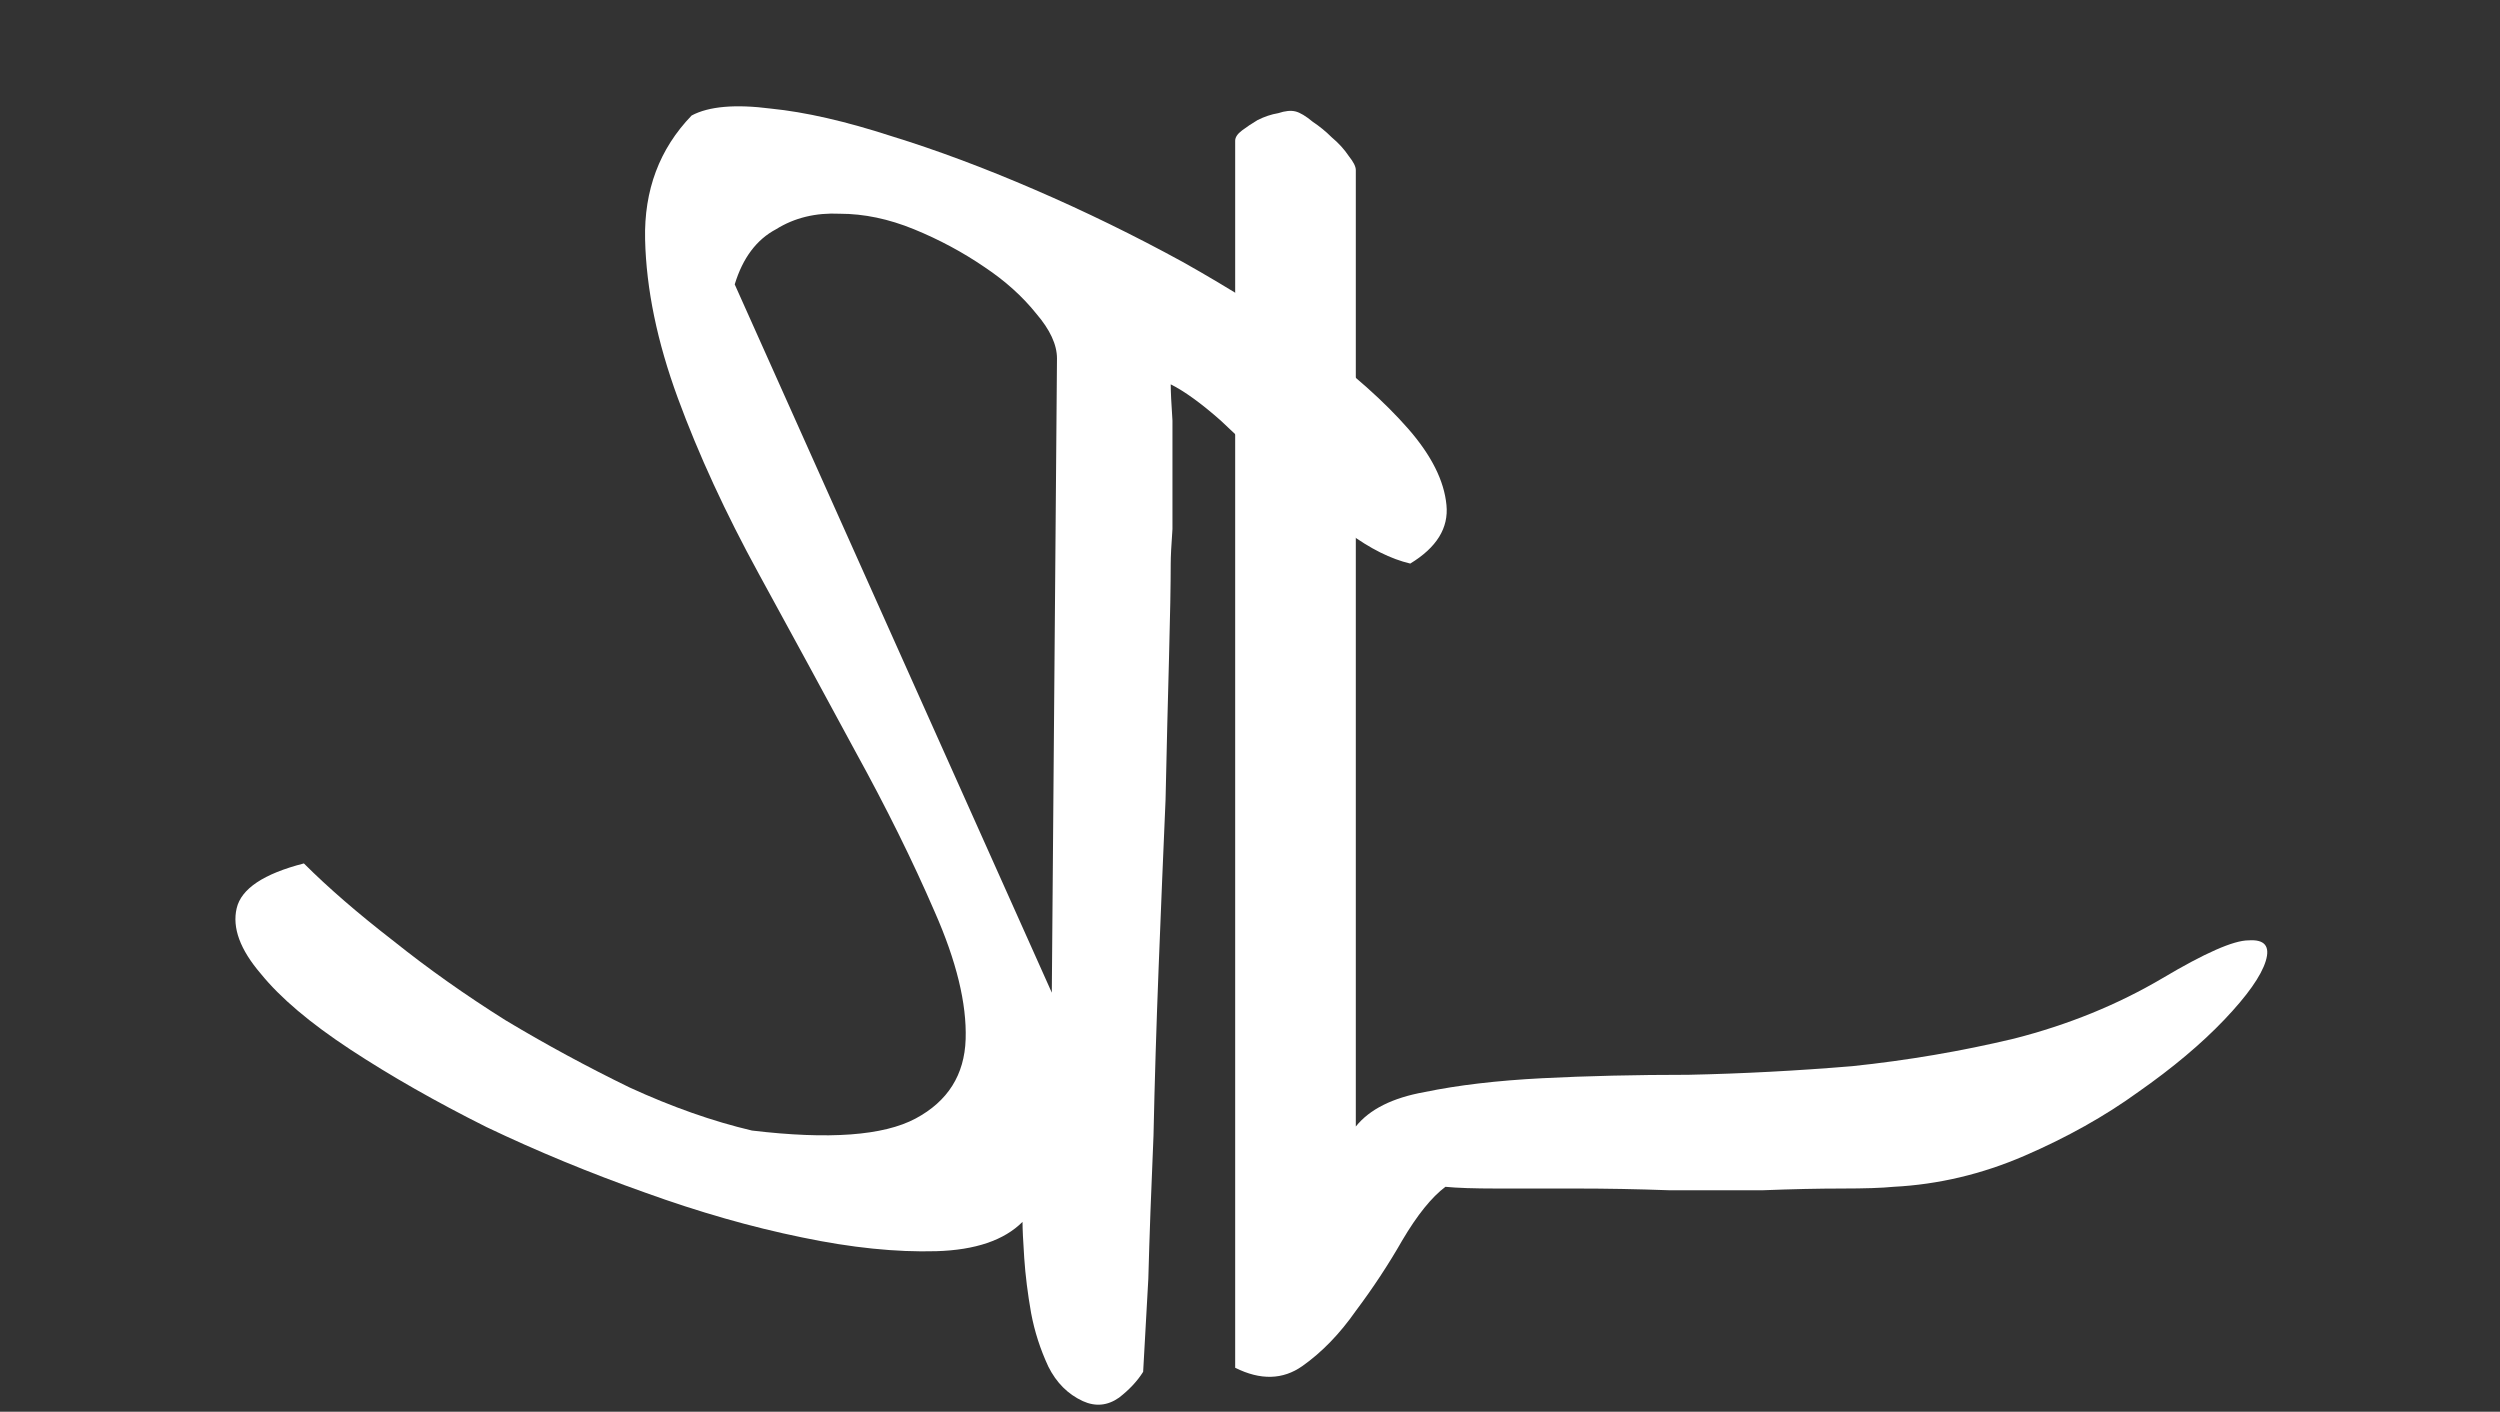 <svg width="170" height="96" viewBox="0 0 170 96" fill="none" xmlns="http://www.w3.org/2000/svg">
<rect x="0" y="0" width="170" height="96" fill="#333333" stroke="none"/>
<path d="M83.992 9.57C83.992 9.336 84.148 9.102 84.461 8.867C84.773 8.633 85.125 8.398 85.516 8.164C85.984 7.93 86.453 7.773 86.922 7.695C87.391 7.539 87.781 7.5 88.094 7.578C88.406 7.656 88.797 7.891 89.266 8.281C89.734 8.594 90.164 8.945 90.555 9.336C91.023 9.727 91.414 10.156 91.727 10.625C92.039 11.016 92.195 11.328 92.195 11.562V76.602C93.133 75.43 94.695 74.648 96.883 74.258C99.148 73.789 101.805 73.477 104.852 73.32C107.898 73.164 111.219 73.086 114.813 73.086C118.484 73.008 122.195 72.812 125.945 72.5C129.695 72.109 133.367 71.484 136.961 70.625C140.633 69.688 143.992 68.32 147.039 66.523C149.93 64.805 151.883 63.945 152.898 63.945C153.992 63.867 154.383 64.336 154.07 65.352C153.758 66.367 152.82 67.695 151.258 69.336C149.695 70.977 147.742 72.617 145.398 74.258C143.133 75.898 140.555 77.344 137.664 78.594C134.773 79.844 131.805 80.547 128.758 80.703C127.977 80.781 126.805 80.82 125.242 80.82C123.68 80.82 121.883 80.859 119.852 80.938C117.82 80.938 115.711 80.938 113.523 80.938C111.336 80.859 109.227 80.82 107.195 80.82H101.805C100.242 80.82 99.07 80.781 98.289 80.703C97.352 81.406 96.375 82.617 95.359 84.336C94.422 85.977 93.367 87.578 92.195 89.141C91.102 90.703 89.891 91.953 88.562 92.891C87.234 93.828 85.711 93.867 83.992 93.008V9.57Z" fill="white"/>
<path d="M77.734 93.284C77.812 91.877 77.93 89.768 78.086 86.956C78.164 84.065 78.281 80.823 78.438 77.229C78.516 73.557 78.633 69.729 78.789 65.745C78.945 61.76 79.102 57.971 79.258 54.377C79.336 50.784 79.414 47.581 79.492 44.768C79.57 41.877 79.609 39.729 79.609 38.323C79.609 37.854 79.648 37.073 79.727 35.979C79.727 34.807 79.727 33.596 79.727 32.346C79.727 31.018 79.727 29.768 79.727 28.596C79.648 27.424 79.609 26.604 79.609 26.135C80.547 26.604 81.68 27.424 83.008 28.596C84.258 29.768 85.625 31.057 87.109 32.463C88.594 33.791 90.117 35.041 91.68 36.213C93.164 37.307 94.57 38.01 95.898 38.323C97.695 37.229 98.516 35.901 98.359 34.338C98.203 32.698 97.344 30.979 95.781 29.182C94.141 27.307 91.992 25.393 89.336 23.44C86.602 21.487 83.633 19.612 80.43 17.815C77.148 16.018 73.789 14.377 70.352 12.893C66.914 11.409 63.672 10.198 60.625 9.26C57.5 8.245 54.766 7.62 52.422 7.385C50 7.073 48.203 7.229 47.031 7.854C44.844 10.12 43.789 12.932 43.867 16.291C43.945 19.651 44.688 23.245 46.094 27.073C47.5 30.901 49.336 34.885 51.602 39.026C53.867 43.166 56.055 47.19 58.164 51.096C60.273 54.924 62.07 58.557 63.555 61.995C65.039 65.354 65.742 68.245 65.664 70.666C65.586 73.088 64.453 74.885 62.266 76.057C60.078 77.229 56.367 77.502 51.133 76.877C48.477 76.252 45.703 75.276 42.812 73.948C39.922 72.541 37.109 71.018 34.375 69.377C31.641 67.659 29.102 65.862 26.758 63.987C24.336 62.112 22.305 60.354 20.664 58.713C17.93 59.416 16.406 60.432 16.094 61.76C15.781 63.088 16.328 64.573 17.734 66.213C19.062 67.854 21.094 69.573 23.828 71.37C26.562 73.166 29.648 74.924 33.086 76.643C36.523 78.284 40.117 79.768 43.867 81.096C47.539 82.424 51.094 83.44 54.531 84.143C57.891 84.846 60.938 85.159 63.672 85.081C66.328 85.002 68.281 84.338 69.531 83.088C69.531 83.557 69.57 84.377 69.648 85.549C69.727 86.721 69.883 87.971 70.117 89.299C70.352 90.549 70.742 91.76 71.289 92.932C71.836 94.026 72.617 94.807 73.633 95.276C74.492 95.666 75.312 95.588 76.094 95.041C76.797 94.495 77.344 93.909 77.734 93.284ZM71.523 67.502L49.961 19.338C50.508 17.541 51.445 16.291 52.773 15.588C54.023 14.807 55.469 14.456 57.109 14.534C58.75 14.534 60.43 14.885 62.148 15.588C63.867 16.291 65.469 17.151 66.953 18.166C68.359 19.104 69.531 20.159 70.469 21.331C71.406 22.424 71.875 23.44 71.875 24.377L71.523 67.502Z" fill="white"/>
</svg>
